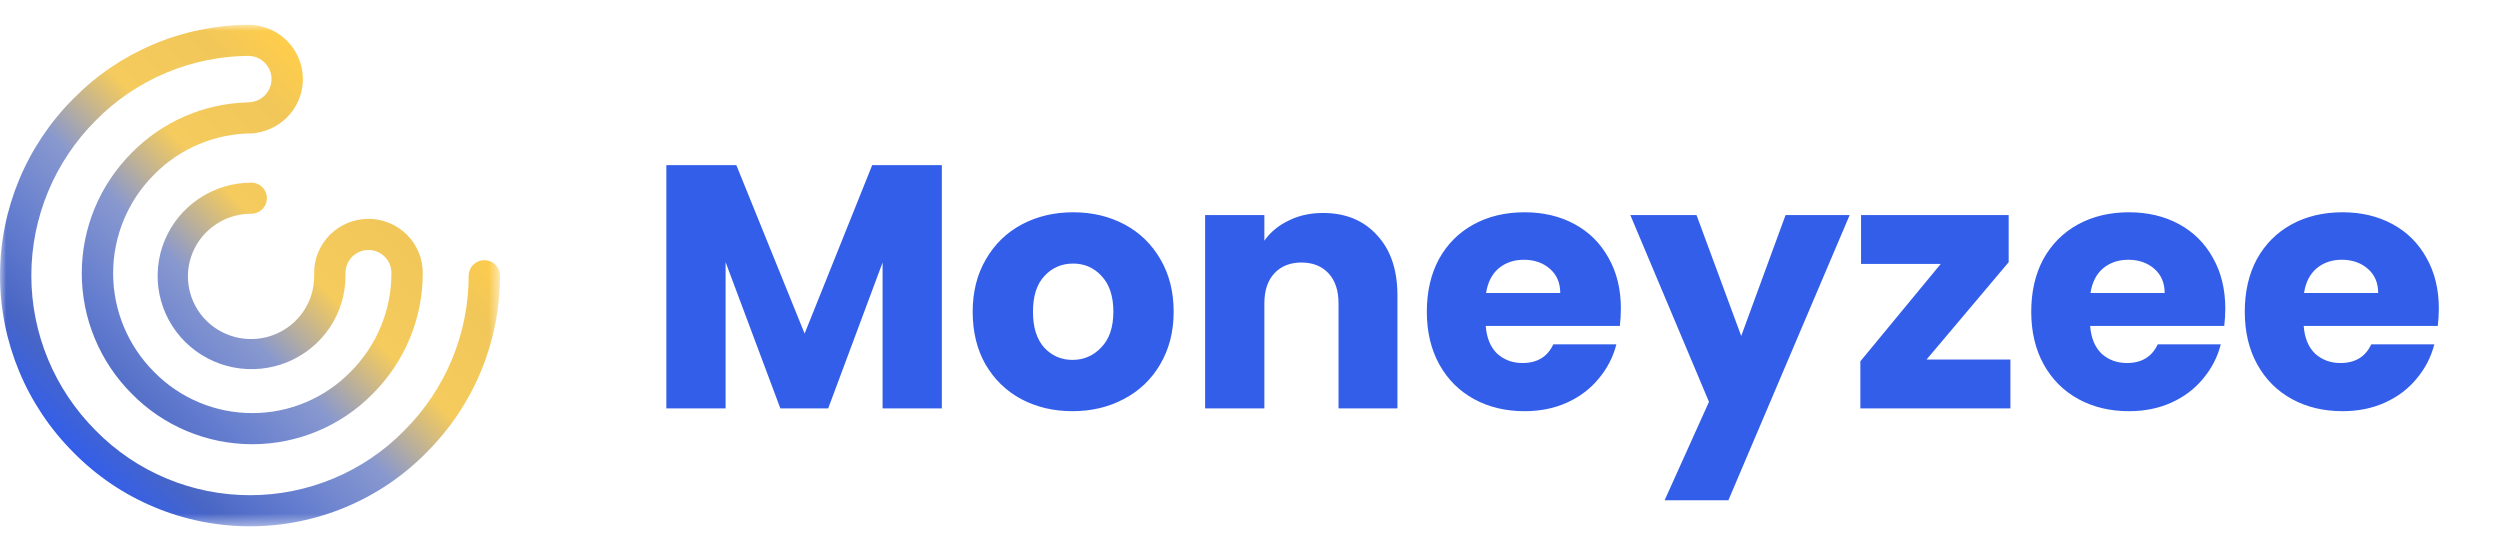 <svg width="202" height="44" viewBox="0 0 202 44" fill="none" xmlns="http://www.w3.org/2000/svg">
<mask id="mask0_3_3628" style="mask-type:luminance" maskUnits="userSpaceOnUse" x="0" y="2" width="41" height="41">
<path d="M40.4 2H0V42.526H40.4V2Z" fill="white"/>
</mask>
<g mask="url(#mask0_3_3628)">
<path d="M34.462 36.56C38.272 32.764 40.407 27.622 40.4 22.263C40.396 21.933 40.261 21.617 40.024 21.384C39.787 21.152 39.467 21.021 39.134 21.021C38.8 21.021 38.481 21.152 38.244 21.384C38.007 21.617 37.872 21.933 37.868 22.263C37.873 26.959 36.001 31.465 32.662 34.792C31.041 36.444 29.103 37.757 26.963 38.653C24.822 39.55 22.523 40.012 20.2 40.012C17.877 40.012 15.578 39.55 13.437 38.653C11.297 37.757 9.359 36.444 7.738 34.792C4.404 31.462 2.532 26.958 2.532 22.262C2.532 17.567 4.404 13.063 7.738 9.733C9.35 8.094 11.273 6.788 13.396 5.893C15.52 4.997 17.801 4.528 20.108 4.514C20.601 4.53 21.068 4.735 21.41 5.088C21.752 5.44 21.942 5.911 21.939 6.4C21.936 6.89 21.741 7.359 21.395 7.707C21.049 8.055 20.579 8.256 20.087 8.265C20.041 8.265 19.995 8.268 19.95 8.273C16.44 8.385 13.109 9.84 10.655 12.334C8.062 14.924 6.607 18.427 6.607 22.079C6.607 25.731 8.062 29.234 10.655 31.824C11.921 33.112 13.434 34.136 15.105 34.834C16.775 35.533 18.57 35.893 20.383 35.893C22.196 35.893 23.99 35.533 25.661 34.834C27.332 34.136 28.845 33.112 30.111 31.824C32.708 29.237 34.163 25.732 34.158 22.079C34.163 21.504 34.053 20.933 33.836 20.4C33.617 19.867 33.295 19.382 32.887 18.973C32.479 18.565 31.994 18.24 31.459 18.019C30.924 17.797 30.35 17.683 29.77 17.683C29.191 17.683 28.617 17.797 28.082 18.019C27.547 18.24 27.062 18.565 26.654 18.973C26.246 19.382 25.924 19.867 25.706 20.4C25.487 20.933 25.378 21.504 25.383 22.079C25.383 22.116 25.386 22.15 25.389 22.185C25.386 22.221 25.383 22.256 25.383 22.292C25.392 23.295 25.099 24.278 24.544 25.116C23.989 25.954 23.195 26.609 22.264 26.998C21.333 27.388 20.306 27.494 19.314 27.303C18.322 27.113 17.41 26.634 16.692 25.928C15.975 25.221 15.485 24.319 15.285 23.336C15.085 22.353 15.183 21.333 15.568 20.405C15.953 19.478 16.606 18.685 17.446 18.127C18.285 17.568 19.273 17.27 20.284 17.27C20.451 17.272 20.617 17.241 20.773 17.179C20.928 17.117 21.07 17.024 21.189 16.908C21.308 16.791 21.403 16.651 21.467 16.498C21.532 16.344 21.565 16.18 21.565 16.013C21.565 15.847 21.532 15.682 21.467 15.529C21.403 15.375 21.308 15.236 21.189 15.119C21.07 15.002 20.928 14.91 20.773 14.848C20.617 14.785 20.451 14.754 20.284 14.756C18.784 14.765 17.321 15.214 16.078 16.047C14.835 16.88 13.869 18.059 13.301 19.437C12.733 20.815 12.588 22.329 12.886 23.788C13.184 25.247 13.91 26.585 14.973 27.635C16.036 28.685 17.389 29.398 18.86 29.686C20.331 29.973 21.856 29.821 23.24 29.25C24.625 28.678 25.808 27.712 26.64 26.474C27.472 25.236 27.916 23.78 27.916 22.292C27.916 22.255 27.914 22.221 27.911 22.185C27.914 22.15 27.916 22.115 27.916 22.079C27.911 21.834 27.956 21.591 28.047 21.363C28.138 21.135 28.274 20.928 28.446 20.753C28.619 20.578 28.825 20.439 29.053 20.344C29.28 20.249 29.524 20.2 29.771 20.2C30.018 20.2 30.262 20.249 30.49 20.344C30.717 20.439 30.924 20.578 31.096 20.753C31.269 20.928 31.405 21.135 31.496 21.363C31.587 21.591 31.631 21.834 31.626 22.079C31.63 25.069 30.437 27.939 28.311 30.057C27.28 31.108 26.047 31.944 24.686 32.514C23.324 33.085 21.861 33.379 20.383 33.379C18.905 33.379 17.442 33.085 16.081 32.514C14.719 31.944 13.487 31.108 12.456 30.057C10.332 27.937 9.141 25.069 9.141 22.079C9.141 19.089 10.332 16.221 12.456 14.101C13.487 13.051 14.72 12.216 16.081 11.646C17.443 11.075 18.905 10.781 20.383 10.779C20.496 10.779 20.609 10.763 20.719 10.733C21.797 10.569 22.776 10.015 23.468 9.179C24.16 8.342 24.516 7.281 24.469 6.2C24.422 5.118 23.974 4.092 23.211 3.318C22.449 2.545 21.425 2.077 20.337 2.007C20.292 2.002 20.246 1.999 20.2 1.999C20.174 1.999 20.149 1.999 20.124 1.999C20.111 1.999 20.099 1.999 20.087 1.999C20.075 1.999 20.062 2.001 20.05 2.001C17.417 2.022 14.815 2.559 12.393 3.583C9.971 4.607 7.777 6.096 5.938 7.966C2.135 11.766 0 16.905 0 22.262C0 27.619 2.135 32.759 5.938 36.559C7.794 38.448 10.012 39.949 12.462 40.973C14.911 41.998 17.542 42.526 20.2 42.526C22.858 42.526 25.489 41.998 27.939 40.973C30.388 39.949 32.606 38.448 34.463 36.559L34.462 36.56Z" fill="url(#paint0_linear_3_3628)"/>
</g>
<path d="M76.101 13.344V33H71.313V21.212L66.917 33H63.053L58.629 21.184V33H53.841V13.344H59.497L65.013 26.952L70.473 13.344H76.101ZM86.656 33.224C85.126 33.224 83.744 32.897 82.512 32.244C81.299 31.591 80.338 30.657 79.628 29.444C78.938 28.231 78.592 26.812 78.592 25.188C78.592 23.583 78.947 22.173 79.656 20.96C80.366 19.728 81.336 18.785 82.568 18.132C83.8 17.479 85.182 17.152 86.712 17.152C88.243 17.152 89.624 17.479 90.856 18.132C92.088 18.785 93.059 19.728 93.768 20.96C94.478 22.173 94.832 23.583 94.832 25.188C94.832 26.793 94.468 28.212 93.74 29.444C93.031 30.657 92.051 31.591 90.8 32.244C89.568 32.897 88.187 33.224 86.656 33.224ZM86.656 29.08C87.571 29.08 88.346 28.744 88.98 28.072C89.634 27.4 89.96 26.439 89.96 25.188C89.96 23.937 89.643 22.976 89.008 22.304C88.392 21.632 87.627 21.296 86.712 21.296C85.779 21.296 85.004 21.632 84.388 22.304C83.772 22.957 83.464 23.919 83.464 25.188C83.464 26.439 83.763 27.4 84.36 28.072C84.976 28.744 85.742 29.08 86.656 29.08ZM106.893 17.208C108.722 17.208 110.178 17.805 111.261 19C112.362 20.176 112.913 21.8 112.913 23.872V33H108.153V24.516C108.153 23.471 107.882 22.659 107.341 22.08C106.799 21.501 106.071 21.212 105.157 21.212C104.242 21.212 103.514 21.501 102.973 22.08C102.431 22.659 102.161 23.471 102.161 24.516V33H97.373V17.376H102.161V19.448C102.646 18.757 103.299 18.216 104.121 17.824C104.942 17.413 105.866 17.208 106.893 17.208ZM130.968 24.936C130.968 25.384 130.94 25.851 130.884 26.336H120.048C120.122 27.307 120.43 28.053 120.972 28.576C121.532 29.08 122.213 29.332 123.016 29.332C124.21 29.332 125.041 28.828 125.508 27.82H130.604C130.342 28.847 129.866 29.771 129.176 30.592C128.504 31.413 127.654 32.057 126.628 32.524C125.601 32.991 124.453 33.224 123.184 33.224C121.653 33.224 120.29 32.897 119.096 32.244C117.901 31.591 116.968 30.657 116.296 29.444C115.624 28.231 115.288 26.812 115.288 25.188C115.288 23.564 115.614 22.145 116.268 20.932C116.94 19.719 117.873 18.785 119.068 18.132C120.262 17.479 121.634 17.152 123.184 17.152C124.696 17.152 126.04 17.469 127.216 18.104C128.392 18.739 129.306 19.644 129.96 20.82C130.632 21.996 130.968 23.368 130.968 24.936ZM126.068 23.676C126.068 22.855 125.788 22.201 125.228 21.716C124.668 21.231 123.968 20.988 123.128 20.988C122.325 20.988 121.644 21.221 121.084 21.688C120.542 22.155 120.206 22.817 120.076 23.676H126.068ZM149.454 17.376L139.654 40.42H134.502L138.086 32.468L131.73 17.376H137.078L140.69 27.148L144.274 17.376H149.454ZM155.665 29.052H162.441V33H150.317V29.192L156.813 21.324H150.373V17.376H162.301V21.184L155.665 29.052ZM179.804 24.936C179.804 25.384 179.776 25.851 179.72 26.336H168.884C168.958 27.307 169.266 28.053 169.808 28.576C170.368 29.08 171.049 29.332 171.852 29.332C173.046 29.332 173.877 28.828 174.344 27.82H179.44C179.178 28.847 178.702 29.771 178.012 30.592C177.34 31.413 176.49 32.057 175.464 32.524C174.437 32.991 173.289 33.224 172.02 33.224C170.489 33.224 169.126 32.897 167.932 32.244C166.737 31.591 165.804 30.657 165.132 29.444C164.46 28.231 164.124 26.812 164.124 25.188C164.124 23.564 164.45 22.145 165.104 20.932C165.776 19.719 166.709 18.785 167.904 18.132C169.098 17.479 170.47 17.152 172.02 17.152C173.532 17.152 174.876 17.469 176.052 18.104C177.228 18.739 178.142 19.644 178.796 20.82C179.468 21.996 179.804 23.368 179.804 24.936ZM174.904 23.676C174.904 22.855 174.624 22.201 174.064 21.716C173.504 21.231 172.804 20.988 171.964 20.988C171.161 20.988 170.48 21.221 169.92 21.688C169.378 22.155 169.042 22.817 168.912 23.676H174.904ZM197.058 24.936C197.058 25.384 197.03 25.851 196.974 26.336H186.138C186.212 27.307 186.52 28.053 187.062 28.576C187.622 29.08 188.303 29.332 189.106 29.332C190.3 29.332 191.131 28.828 191.598 27.82H196.694C196.432 28.847 195.956 29.771 195.266 30.592C194.594 31.413 193.744 32.057 192.718 32.524C191.691 32.991 190.543 33.224 189.274 33.224C187.743 33.224 186.38 32.897 185.186 32.244C183.991 31.591 183.058 30.657 182.386 29.444C181.714 28.231 181.378 26.812 181.378 25.188C181.378 23.564 181.704 22.145 182.358 20.932C183.03 19.719 183.963 18.785 185.158 18.132C186.352 17.479 187.724 17.152 189.274 17.152C190.786 17.152 192.13 17.469 193.306 18.104C194.482 18.739 195.396 19.644 196.05 20.82C196.722 21.996 197.058 23.368 197.058 24.936ZM192.158 23.676C192.158 22.855 191.878 22.201 191.318 21.716C190.758 21.231 190.058 20.988 189.218 20.988C188.415 20.988 187.734 21.221 187.174 21.688C186.632 22.155 186.296 22.817 186.166 23.676H192.158Z" fill="#335EEA"/>
<defs>
<linearGradient id="paint0_linear_3_3628" x1="5.858" y1="36.487" x2="31.348" y2="11.36" gradientUnits="userSpaceOnUse">
<stop stop-color="#335EEA"/>
<stop offset="0.123" stop-color="#4966C5"/>
<stop offset="0.284" stop-color="#657ECF"/>
<stop offset="0.465" stop-color="#8898CF"/>
<stop offset="0.663" stop-color="#F5CB5D"/>
<stop offset="0.87" stop-color="#F1C759"/>
<stop offset="0.99" stop-color="#FFCD4C"/>
</linearGradient>
</defs>
</svg>
